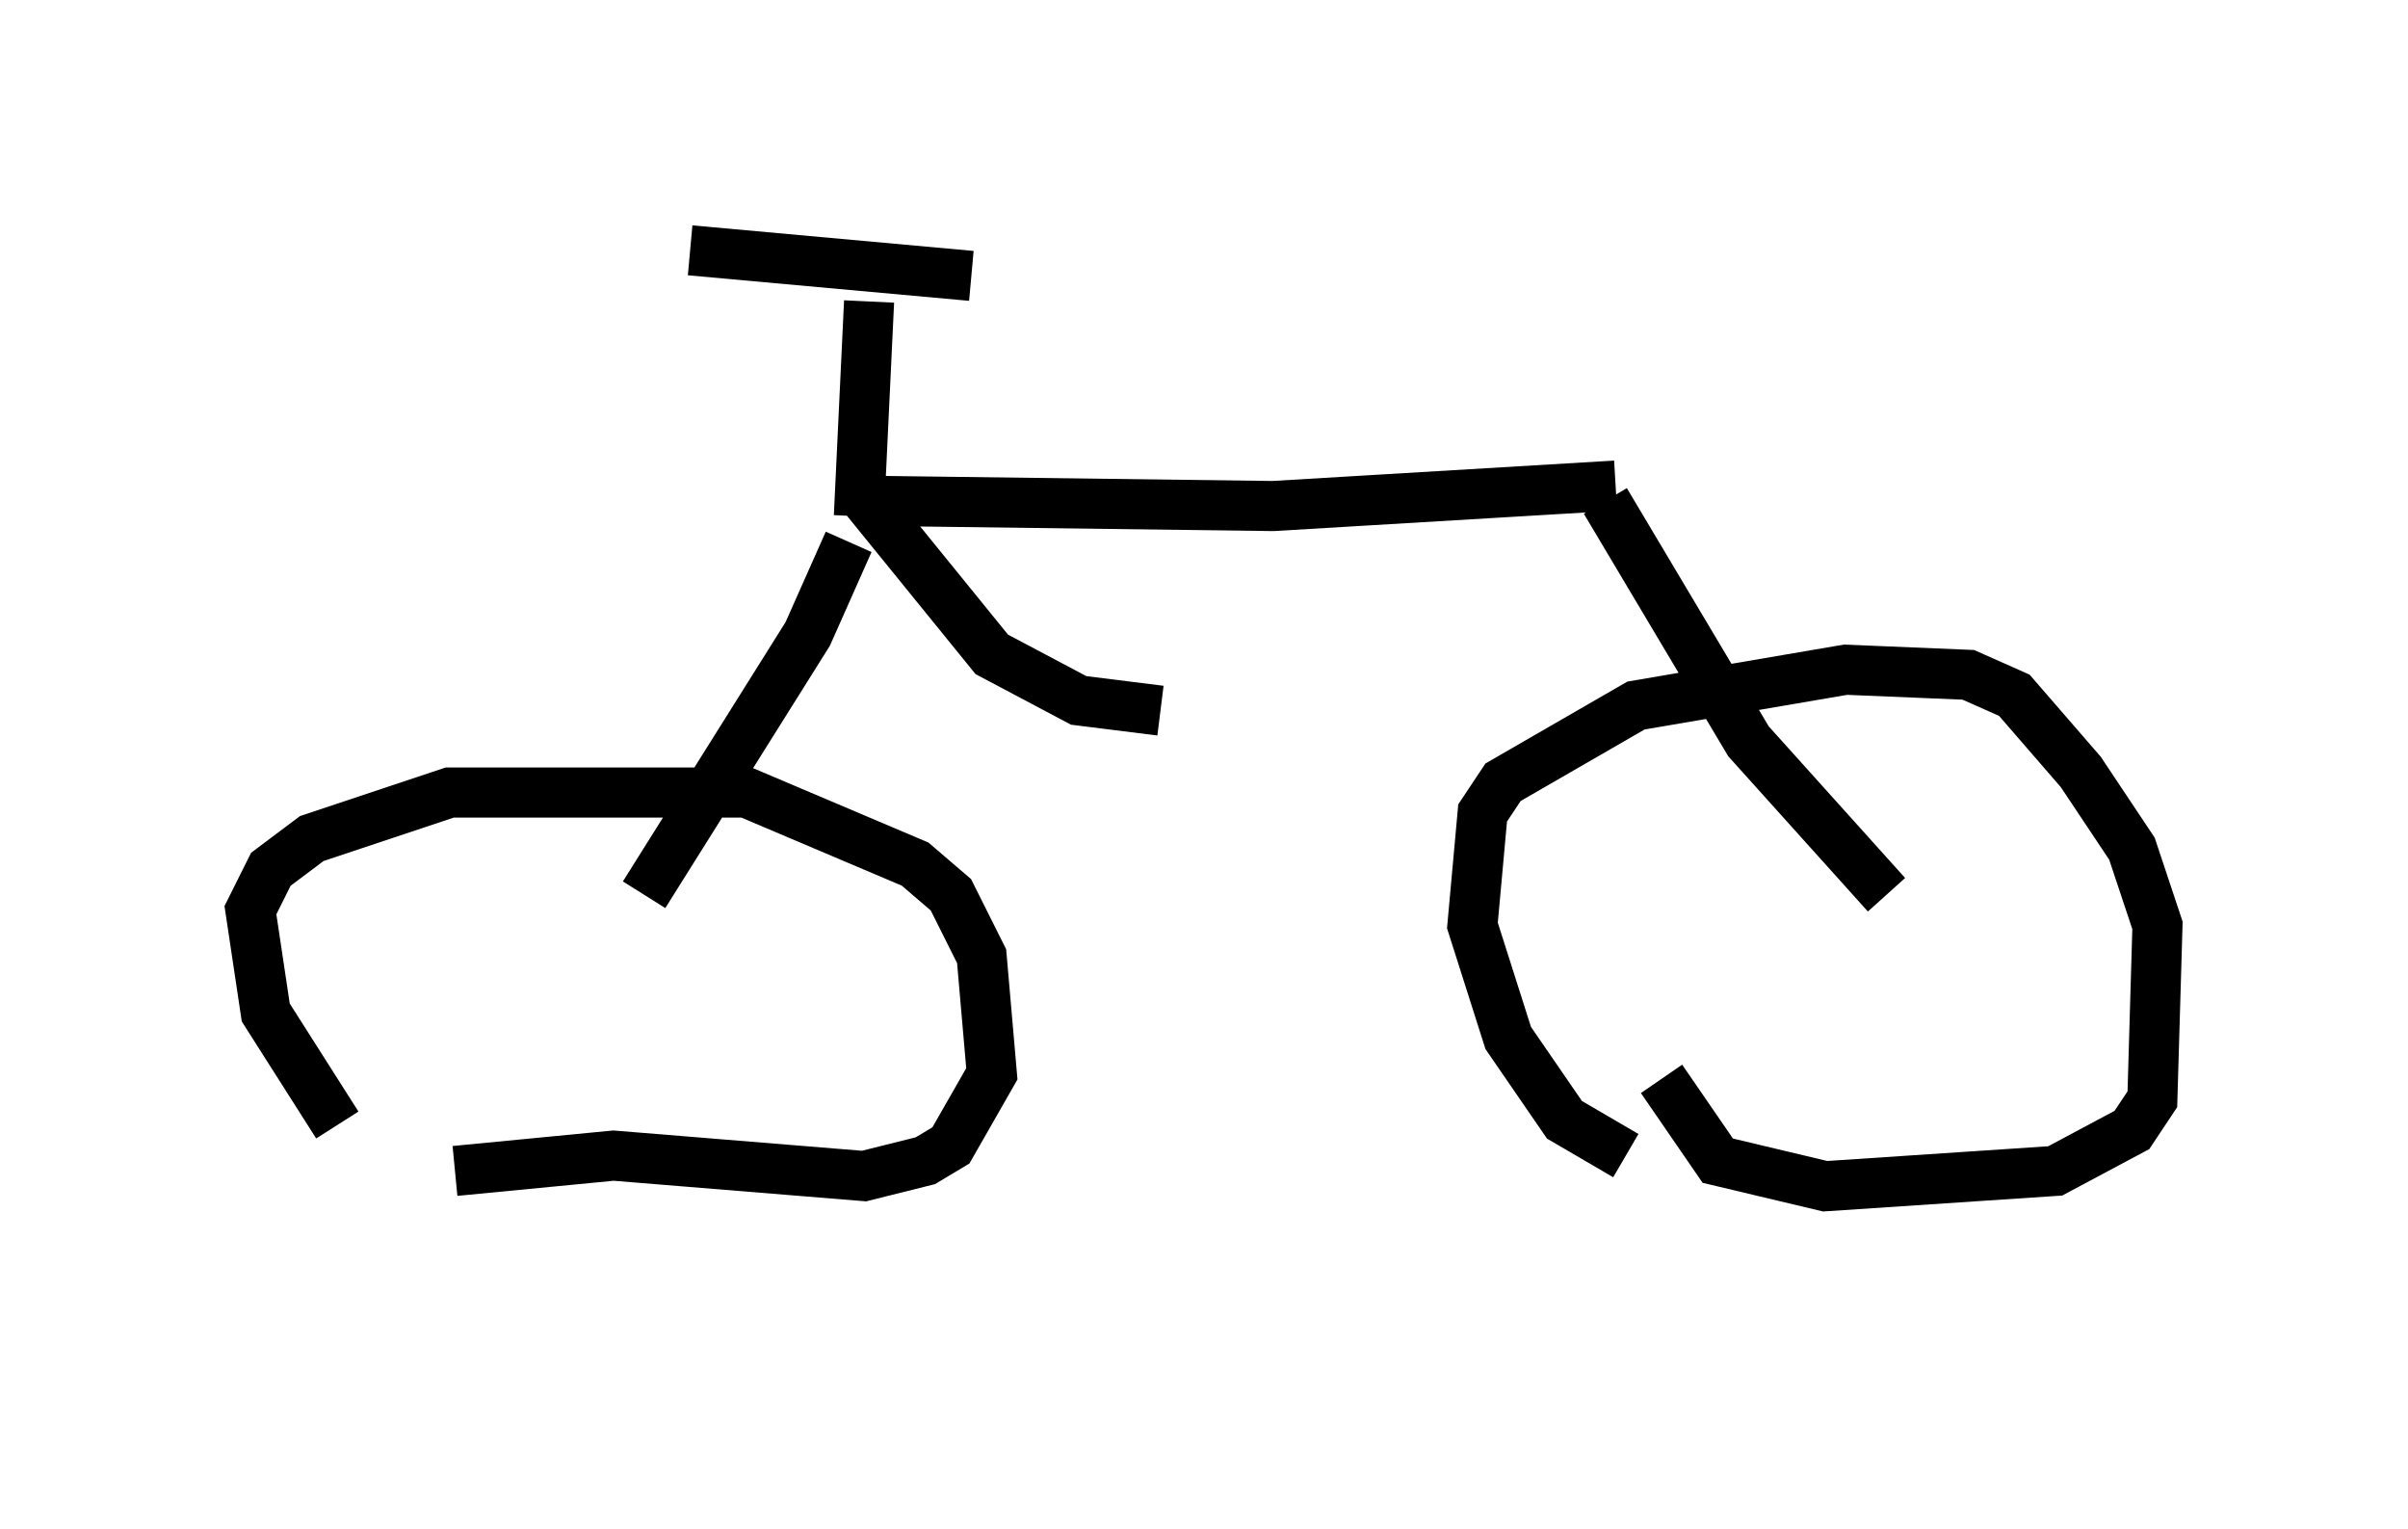 <?xml version="1.0" encoding="utf-8" ?>
<svg baseProfile="full" height="30.519" version="1.1" width="48.078" xmlns="http://www.w3.org/2000/svg" xmlns:ev="http://www.w3.org/2001/xml-events" xmlns:xlink="http://www.w3.org/1999/xlink"><defs /><rect fill="white" height="30.519" width="48.078" x="0" y="0" /><path d="M10.104, 25.519 m-3.369, -3.063 l-1.429, -2.246 -0.306, -2.042 l0.408, -0.817 0.817, -0.613 l2.756, -0.919 5.921, 0.0 l3.369, 1.429 0.715, 0.613 l0.613, 1.225 0.204, 2.348 l-0.817, 1.429 -0.51, 0.306 l-1.225, 0.306 -5.002, -0.408 l-3.165, 0.306 m23.377, -0.306 l-1.225, -0.715 -1.123, -1.633 l-0.715, -2.246 0.204, -2.246 l0.408, -0.613 2.654, -1.531 l4.185, -0.715 2.45, 0.102 l0.919, 0.408 1.327, 1.531 l1.021, 1.531 0.51, 1.531 l-0.102, 3.471 -0.408, 0.613 l-1.531, 0.817 -4.594, 0.306 l-2.144, -0.51 -1.123, -1.633 m4.492, -3.675 l-2.756, -3.063 -2.858, -4.798 m-19.192, 7.861 l3.267, -5.206 0.817, -1.838 m0.204, -0.51 l0.204, -4.288 m-3.573, -1.021 l5.615, 0.51 m-1.838, 4.492 l7.861, 0.102 6.84, -0.408 m-15.109, 0.102 l2.654, 3.267 1.735, 0.919 l1.633, 0.204 " fill="none" stroke="black" stroke-width="1" /></svg>